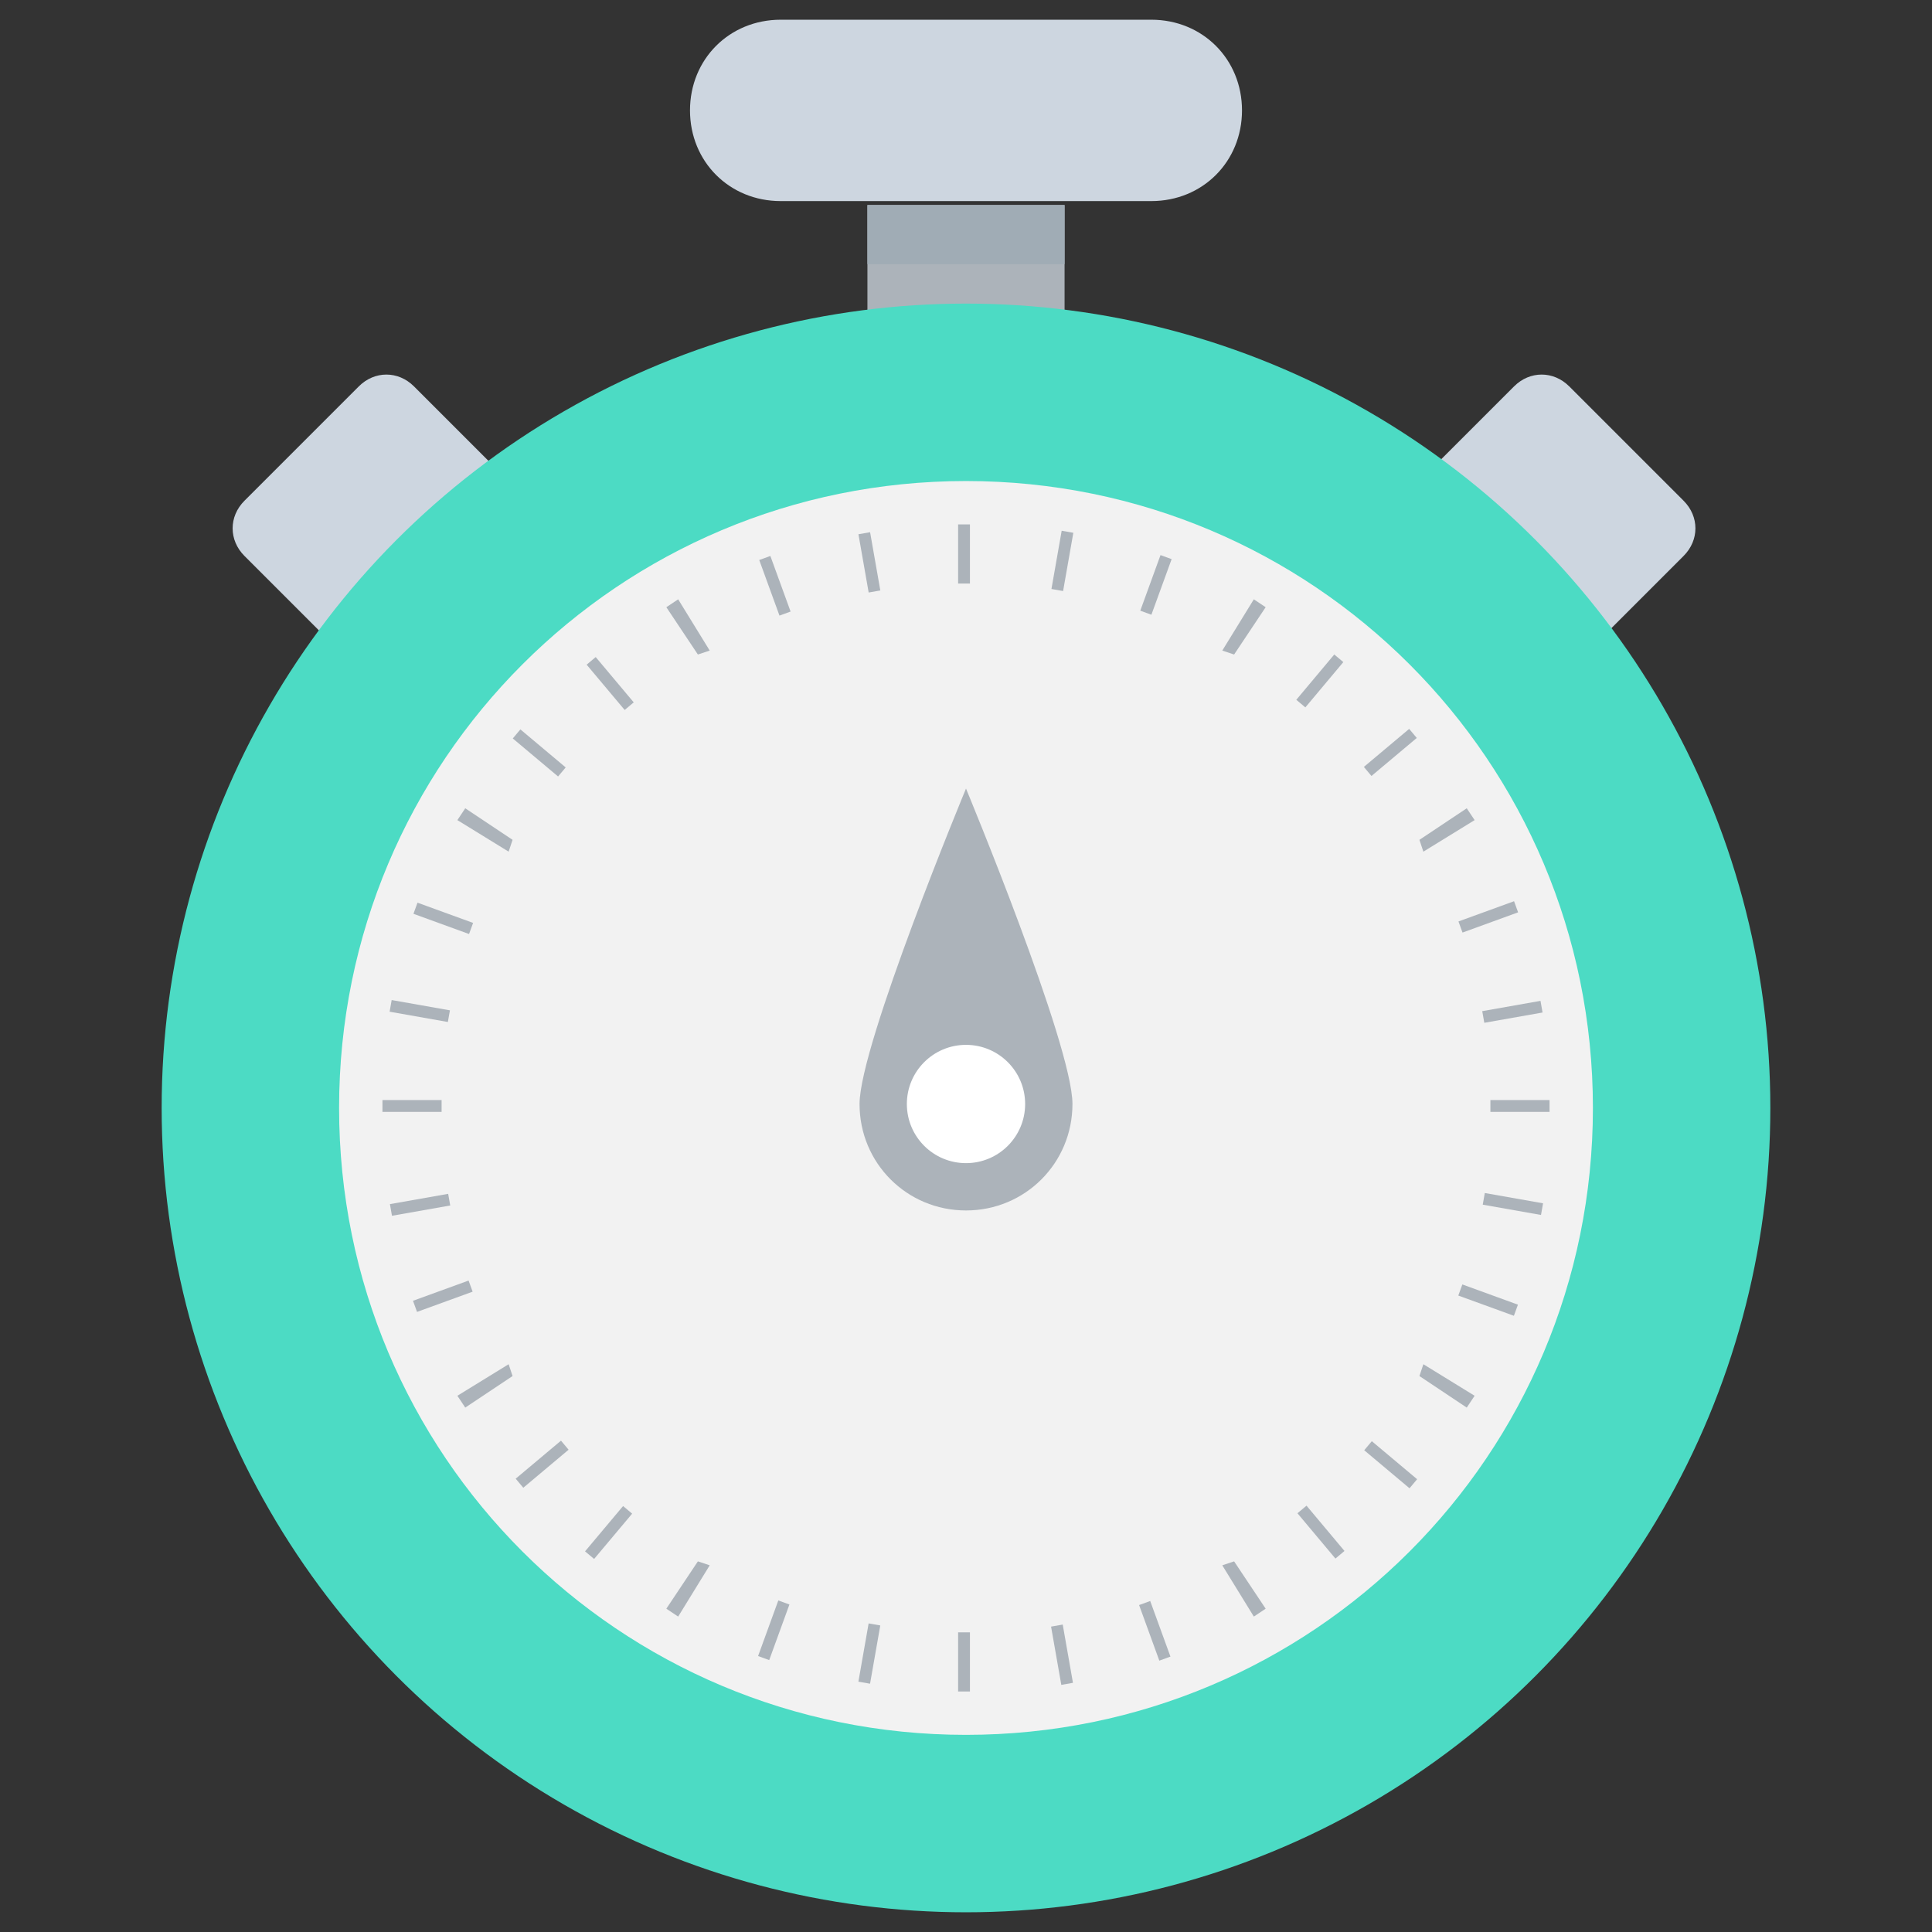<?xml version="1.0" encoding="utf-8"?>
<!-- Generator: Adobe Illustrator 20.1.0, SVG Export Plug-In . SVG Version: 6.00 Build 0)  -->
<!DOCTYPE svg PUBLIC "-//W3C//DTD SVG 1.1//EN" "http://www.w3.org/Graphics/SVG/1.1/DTD/svg11.dtd">
<svg version="1.1" id="Layer_1" xmlns="http://www.w3.org/2000/svg" xmlns:xlink="http://www.w3.org/1999/xlink" x="0px" y="0px"
	 viewBox="0 0 49 49" enable-background="new 0 0 49 49" xml:space="preserve">
<rect x="0" y="0" width="49" height="49" fill="#333333" stroke="none"/>
<g>
	<rect x="22" y="5.2" fill="#ACB3BA" width="5" height="3.8"/>
	<g>
		<path fill="#CDD6E0" d="M42.7,12.7l-2.9-2.9c-0.4-0.4-1-0.4-1.4,0l-3.6,3.6l4.3,4.3l3.6-3.6C43.1,13.7,43.1,13.1,42.7,12.7z"/>
		<path fill="#CDD6E0" d="M9.1,9.8l-2.9,2.9c-0.4,0.4-0.4,1,0,1.4l3.6,3.6l4.3-4.3l-3.6-3.6C10.1,9.4,9.5,9.4,9.1,9.8z"/>
		<path fill="#CDD6E0" d="M29.2,0.5h-9.4c-1.3,0-2.3,1-2.3,2.3s1,2.3,2.3,2.3h9.4c1.3,0,2.3-1,2.3-2.3S30.5,0.5,29.2,0.5z"/>
	</g>
	<circle fill="#4CDBC4" cx="24.5" cy="28.1" r="20.4"/>
	<path fill="#F2F2F2" d="M24.5,44c-8.8,0-15.9-7.1-15.9-15.9c0-8.8,7.1-15.9,15.9-15.9c8.8,0,15.9,7.1,15.9,15.9
		C40.4,36.9,33.3,44,24.5,44z"/>
	<g>
		<rect x="24.3" y="13.3" fill="#ACB3BA" width="0.3" height="1.5"/>
		<rect x="24.3" y="41.4" fill="#ACB3BA" width="0.3" height="1.5"/>
		
			<rect x="21.9" y="13.5" transform="matrix(0.985 -0.173 0.173 0.985 -2.135 4.041)" fill="#ACB3BA" width="0.3" height="1.5"/>
		
			<rect x="26.8" y="41.2" transform="matrix(0.985 -0.173 0.173 0.985 -6.868 5.309)" fill="#ACB3BA" width="0.3" height="1.5"/>
		
			<rect x="19.5" y="14.1" transform="matrix(0.94 -0.342 0.342 0.94 -3.896 7.618)" fill="#ACB3BA" width="0.3" height="1.5"/>
		
			<rect x="29.1" y="40.6" transform="matrix(0.94 -0.342 0.342 0.94 -12.349 12.496)" fill="#ACB3BA" width="0.3" height="1.5"/>
		<polygon fill="#ACB3BA" points="16.9,15.4 17.7,16.6 18,16.5 17.2,15.2 		"/>
		<polygon fill="#ACB3BA" points="31,39.7 31.8,41 32.1,40.8 31.3,39.6 		"/>
		
			<rect x="15.3" y="16.6" transform="matrix(0.766 -0.643 0.643 0.766 -7.515 13.98)" fill="#ACB3BA" width="0.3" height="1.5"/>
		
			<rect x="33.4" y="38.1" transform="matrix(0.766 -0.642 0.642 0.766 -17.138 30.638)" fill="#ACB3BA" width="0.3" height="1.5"/>
		
			<rect x="13.5" y="18.3" transform="matrix(0.643 -0.766 0.766 0.643 -9.693 17.303)" fill="#ACB3BA" width="0.3" height="1.5"/>
		
			<rect x="35.1" y="36.4" transform="matrix(0.643 -0.766 0.766 0.643 -15.852 40.263)" fill="#ACB3BA" width="0.3" height="1.5"/>
		<polygon fill="#ACB3BA" points="11.6,20.8 12.9,21.6 13,21.3 11.8,20.5 		"/>
		<polygon fill="#ACB3BA" points="36,34.9 37.2,35.7 37.4,35.4 36.1,34.6 		"/>
		
			<rect x="11.1" y="22.5" transform="matrix(0.342 -0.94 0.94 0.342 -14.46 25.915)" fill="#ACB3BA" width="0.3" height="1.5"/>
		
			<rect x="37.5" y="32.2" transform="matrix(0.342 -0.94 0.94 0.342 -6.107 57.096)" fill="#ACB3BA" width="0.3" height="1.5"/>
		
			<rect x="10.5" y="24.9" transform="matrix(0.174 -0.985 0.985 0.174 -16.472 31.669)" fill="#ACB3BA" width="0.3" height="1.5"/>
		
			<rect x="38.2" y="29.8" transform="matrix(0.174 -0.985 0.985 0.174 1.606 62.995)" fill="#ACB3BA" width="0.3" height="1.5"/>
		<rect x="9.7" y="27.9" fill="#ACB3BA" width="1.5" height="0.3"/>
		<rect x="37.8" y="27.9" fill="#ACB3BA" width="1.5" height="0.3"/>
		<rect x="9.9" y="30.4" transform="matrix(0.985 -0.174 0.174 0.985 -5.152 2.318)" fill="#ACB3BA" width="1.5" height="0.3"/>
		
			<rect x="37.6" y="25.5" transform="matrix(0.985 -0.174 0.174 0.985 -3.88 7.07)" fill="#ACB3BA" width="1.5" height="0.3"/>
		
			<rect x="10.5" y="32.7" transform="matrix(0.94 -0.342 0.342 0.94 -10.579 5.844)" fill="#ACB3BA" width="1.5" height="0.3"/>
		
			<rect x="37" y="23.1" transform="matrix(0.94 -0.342 0.342 0.94 -5.69 14.31)" fill="#ACB3BA" width="1.5" height="0.3"/>
		<polygon fill="#ACB3BA" points="12.9,34.6 11.6,35.4 11.8,35.7 13,34.9 		"/>
		<polygon fill="#ACB3BA" points="36.1,21.6 37.4,20.8 37.2,20.5 36,21.3 		"/>
		<rect x="13" y="37" transform="matrix(0.766 -0.643 0.643 0.766 -20.67 17.52)" fill="#ACB3BA" width="1.5" height="0.3"/>
		
			<rect x="34.5" y="18.9" transform="matrix(0.766 -0.643 0.643 0.766 -3.989 27.157)" fill="#ACB3BA" width="1.5" height="0.3"/>
		
			<rect x="14.7" y="38.7" transform="matrix(0.643 -0.766 0.766 0.643 -24.258 25.722)" fill="#ACB3BA" width="1.5" height="0.3"/>
		
			<rect x="32.8" y="17.1" transform="matrix(0.642 -0.766 0.766 0.642 -1.279 31.895)" fill="#ACB3BA" width="1.5" height="0.3"/>
		<polygon fill="#ACB3BA" points="16.9,40.8 17.2,41 18,39.7 17.7,39.6 		"/>
		<polygon fill="#ACB3BA" points="31.8,15.2 31,16.5 31.3,16.6 32.1,15.4 		"/>
		
			<rect x="18.9" y="41.1" transform="matrix(0.342 -0.94 0.94 0.342 -25.871 45.711)" fill="#ACB3BA" width="1.5" height="0.3"/>
		
			<rect x="28.6" y="14.7" transform="matrix(0.342 -0.94 0.94 0.342 5.321 37.345)" fill="#ACB3BA" width="1.5" height="0.3"/>
		
			<rect x="21.3" y="41.8" transform="matrix(0.173 -0.985 0.985 0.173 -23.087 56.4)" fill="#ACB3BA" width="1.5" height="0.3"/>
		
			<rect x="26.2" y="14.1" transform="matrix(0.173 -0.985 0.985 0.173 8.246 38.306)" fill="#ACB3BA" width="1.5" height="0.3"/>
	</g>
	<path fill="#ACB3BA" d="M27.2,28c0,1.5-1.2,2.7-2.7,2.7s-2.7-1.2-2.7-2.7c0-1.5,2.7-8,2.7-8S27.2,26.5,27.2,28z"/>
	<circle fill="#FFFFFF" cx="24.5" cy="28" r="1.5"/>
	<rect x="22" y="5.2" fill="#A0ACB5" width="5" height="1.5"/>
</g>
</svg>
